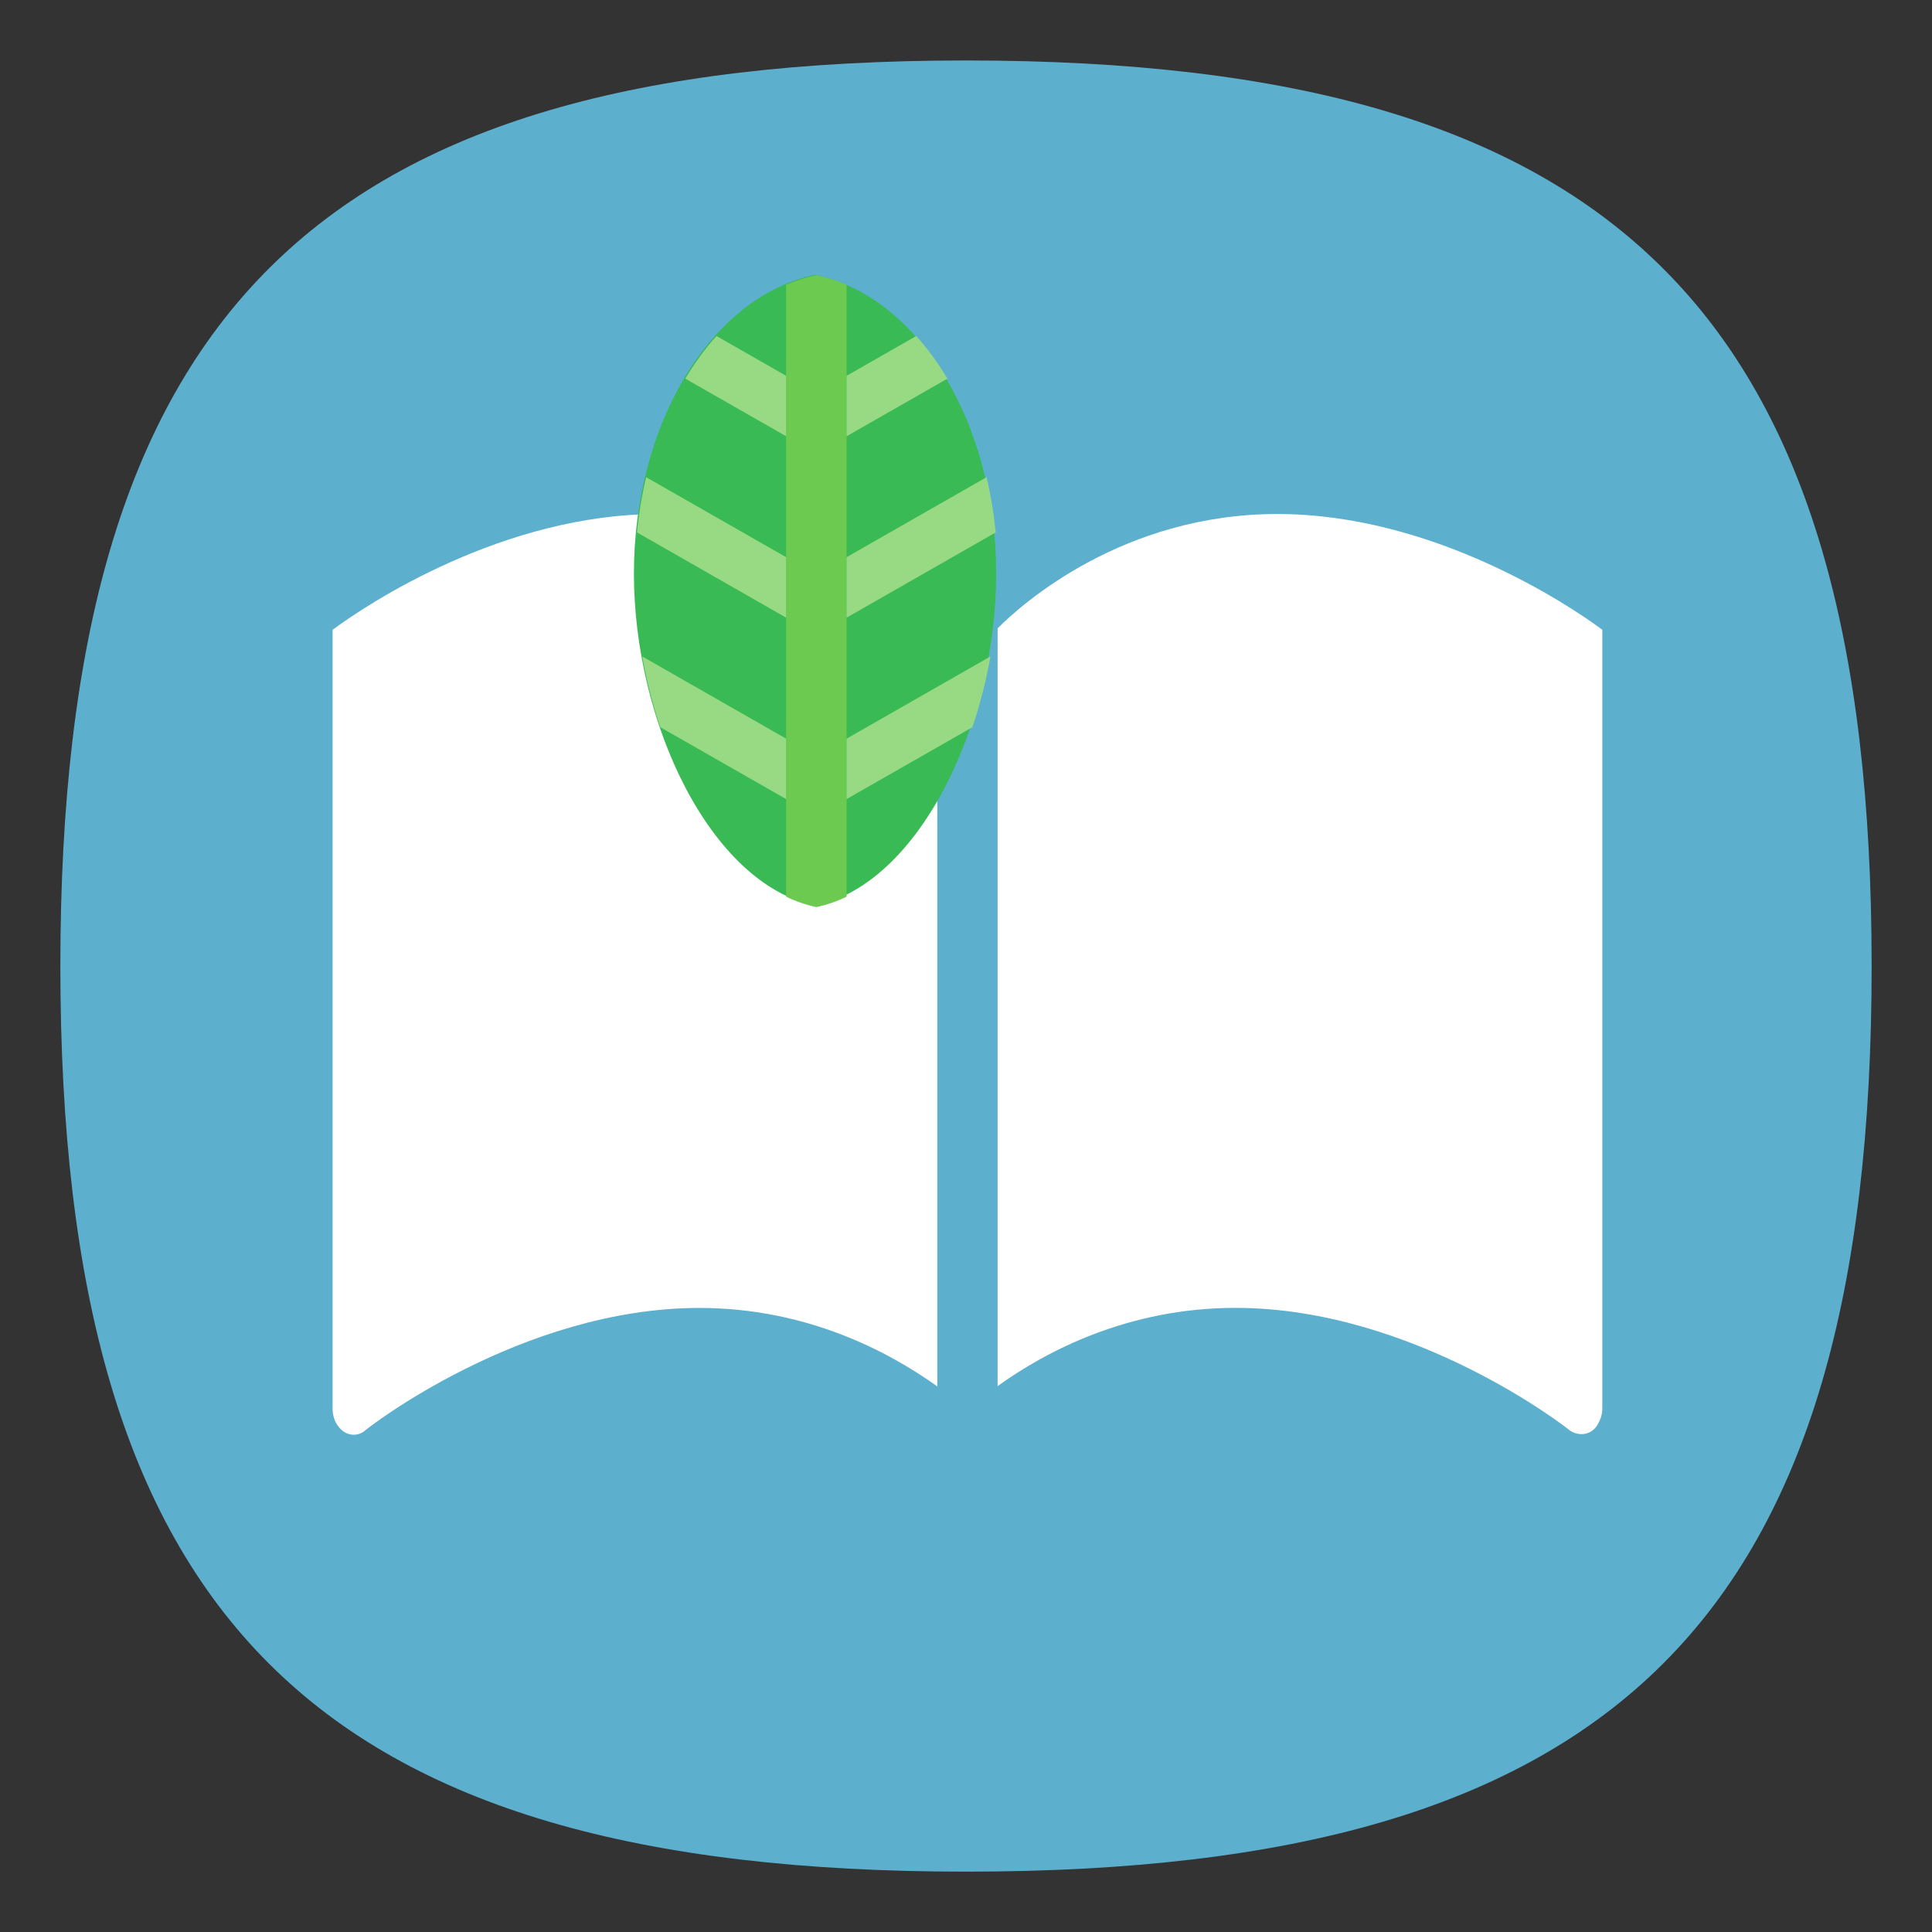 <?xml version="1.0" encoding="UTF-8" standalone="no"?>
<!-- Created with Inkscape (http://www.inkscape.org/) -->

<svg
   width="64"
   height="64"
   viewBox="0 0 16.933 16.933"
   version="1.1"
   id="svg5"
   inkscape:version="1.1.1 (3bf5ae0d25, 2021-09-20, custom)"
   sodipodi:docname="foliate.svg"
   xmlns:inkscape="http://www.inkscape.org/namespaces/inkscape"
   xmlns:sodipodi="http://sodipodi.sourceforge.net/DTD/sodipodi-0.dtd"
   xmlns="http://www.w3.org/2000/svg"
   xmlns:svg="http://www.w3.org/2000/svg">
  <rect x="0" y="0" width="16.933" height="16.933" fill="#333333" stroke="none"/>
  <sodipodi:namedview
     id="namedview7"
     pagecolor="#ffffff"
     bordercolor="#666666"
     borderopacity="1.0"
     inkscape:pageshadow="2"
     inkscape:pageopacity="0.0"
     inkscape:pagecheckerboard="0"
     inkscape:document-units="px"
     showgrid="false"
     units="px"
     height="48px"
     inkscape:zoom="6.4416668"
     inkscape:cx="37.723156"
     inkscape:cy="45.717981"
     inkscape:window-width="1920"
     inkscape:window-height="996"
     inkscape:window-x="0"
     inkscape:window-y="0"
     inkscape:window-maximized="1"
     inkscape:current-layer="svg5"
     inkscape:lockguides="true" />
  <defs
     id="defs2" />
  <path
     d="m 0.529,8.467 c 0,-5.715 2.222,-7.937 7.938,-7.937 5.715,0 7.937,2.223 7.937,7.937 0,5.715 -2.223,7.937 -7.937,7.937 -5.715,0 -7.938,-2.223 -7.938,-7.937"
     id="path2-3"
     style="fill:#5dafce;fill-opacity:1;stroke-width:0.079" />
  <path
     id="path235"
     style="fill:#ffffff;stroke-width:0.416"
     d="M 42.246 17 C 37.179 17 33.839 19.928 32.994 20.783 L 32.994 45.844 C 34.587 44.699 37.297 43.256 40.863 43.256 C 46.775 43.256 51.882 47.266 51.92 47.311 C 52.189 47.491 52.572 47.489 52.803 47.174 C 52.918 46.994 52.994 46.815 52.994 46.59 L 52.994 20.828 C 51.843 19.972 47.352 17 42.246 17 z M 21.748 17.002 C 16.642 17.002 12.152 19.974 11 20.83 L 11 46.592 C 11 46.817 11.076 47.041 11.191 47.176 C 11.422 47.491 11.806 47.538 12.074 47.312 C 12.113 47.267 17.219 43.258 23.131 43.258 C 26.682 43.258 29.401 44.707 31 45.854 L 31 20.785 C 30.155 19.975 26.777 17.002 21.748 17.002 z "
     transform="scale(0.265)" />
  <path
     id="path844"
     style="fill:#39ba54;stroke-width:0.529;stroke-linecap:round;fill-opacity:1"
     d="M 7.144,2.409 C 6.233,2.597 5.556,3.712 5.556,5.027 5.556,6.342 6.233,7.75 7.144,7.937 8.055,7.75 8.731,6.342 8.731,5.027 8.731,3.712 8.055,2.597 7.144,2.409 Z"
     sodipodi:nodetypes="ccccc" />
  <path
     id="rect9440"
     style="fill:#6dca50;fill-opacity:1;stroke-width:2;stroke-linecap:round"
     d="M 27 9.104 C 26.657 9.174 26.324 9.28 26 9.418 L 26 29.656 C 26.323 29.813 26.657 29.929 27 30 C 27.343 29.929 27.677 29.813 28 29.656 L 28 9.418 C 27.676 9.28 27.343 9.174 27 9.104 z "
     transform="scale(0.265)" />
  <path
     id="rect8982"
     style="fill:#98da84;stroke-width:2;stroke-linecap:round"
     d="M 23.697 11.113 C 23.321 11.533 22.974 12.005 22.666 12.523 L 26 14.428 L 26 12.43 L 23.697 11.113 z M 30.303 11.113 L 28 12.43 L 28 14.428 L 31.334 12.523 C 31.026 12.005 30.679 11.533 30.303 11.113 z M 21.371 15.783 C 21.231 16.37 21.13 16.982 21.068 17.609 L 26 20.428 L 26 18.428 L 21.371 15.783 z M 32.629 15.783 L 28 18.428 L 28 20.428 L 32.932 17.609 C 32.87 16.982 32.769 16.37 32.629 15.783 z M 21.242 21.711 C 21.384 22.512 21.585 23.298 21.838 24.049 L 21.838 24.051 L 26 26.428 L 26 24.43 L 21.242 21.711 z M 32.758 21.711 L 28 24.43 L 28 26.428 L 32.162 24.051 C 32.162 24.051 32.162 24.049 32.162 24.049 C 32.415 23.298 32.616 22.512 32.758 21.711 z "
     transform="scale(0.265)" />
</svg>

